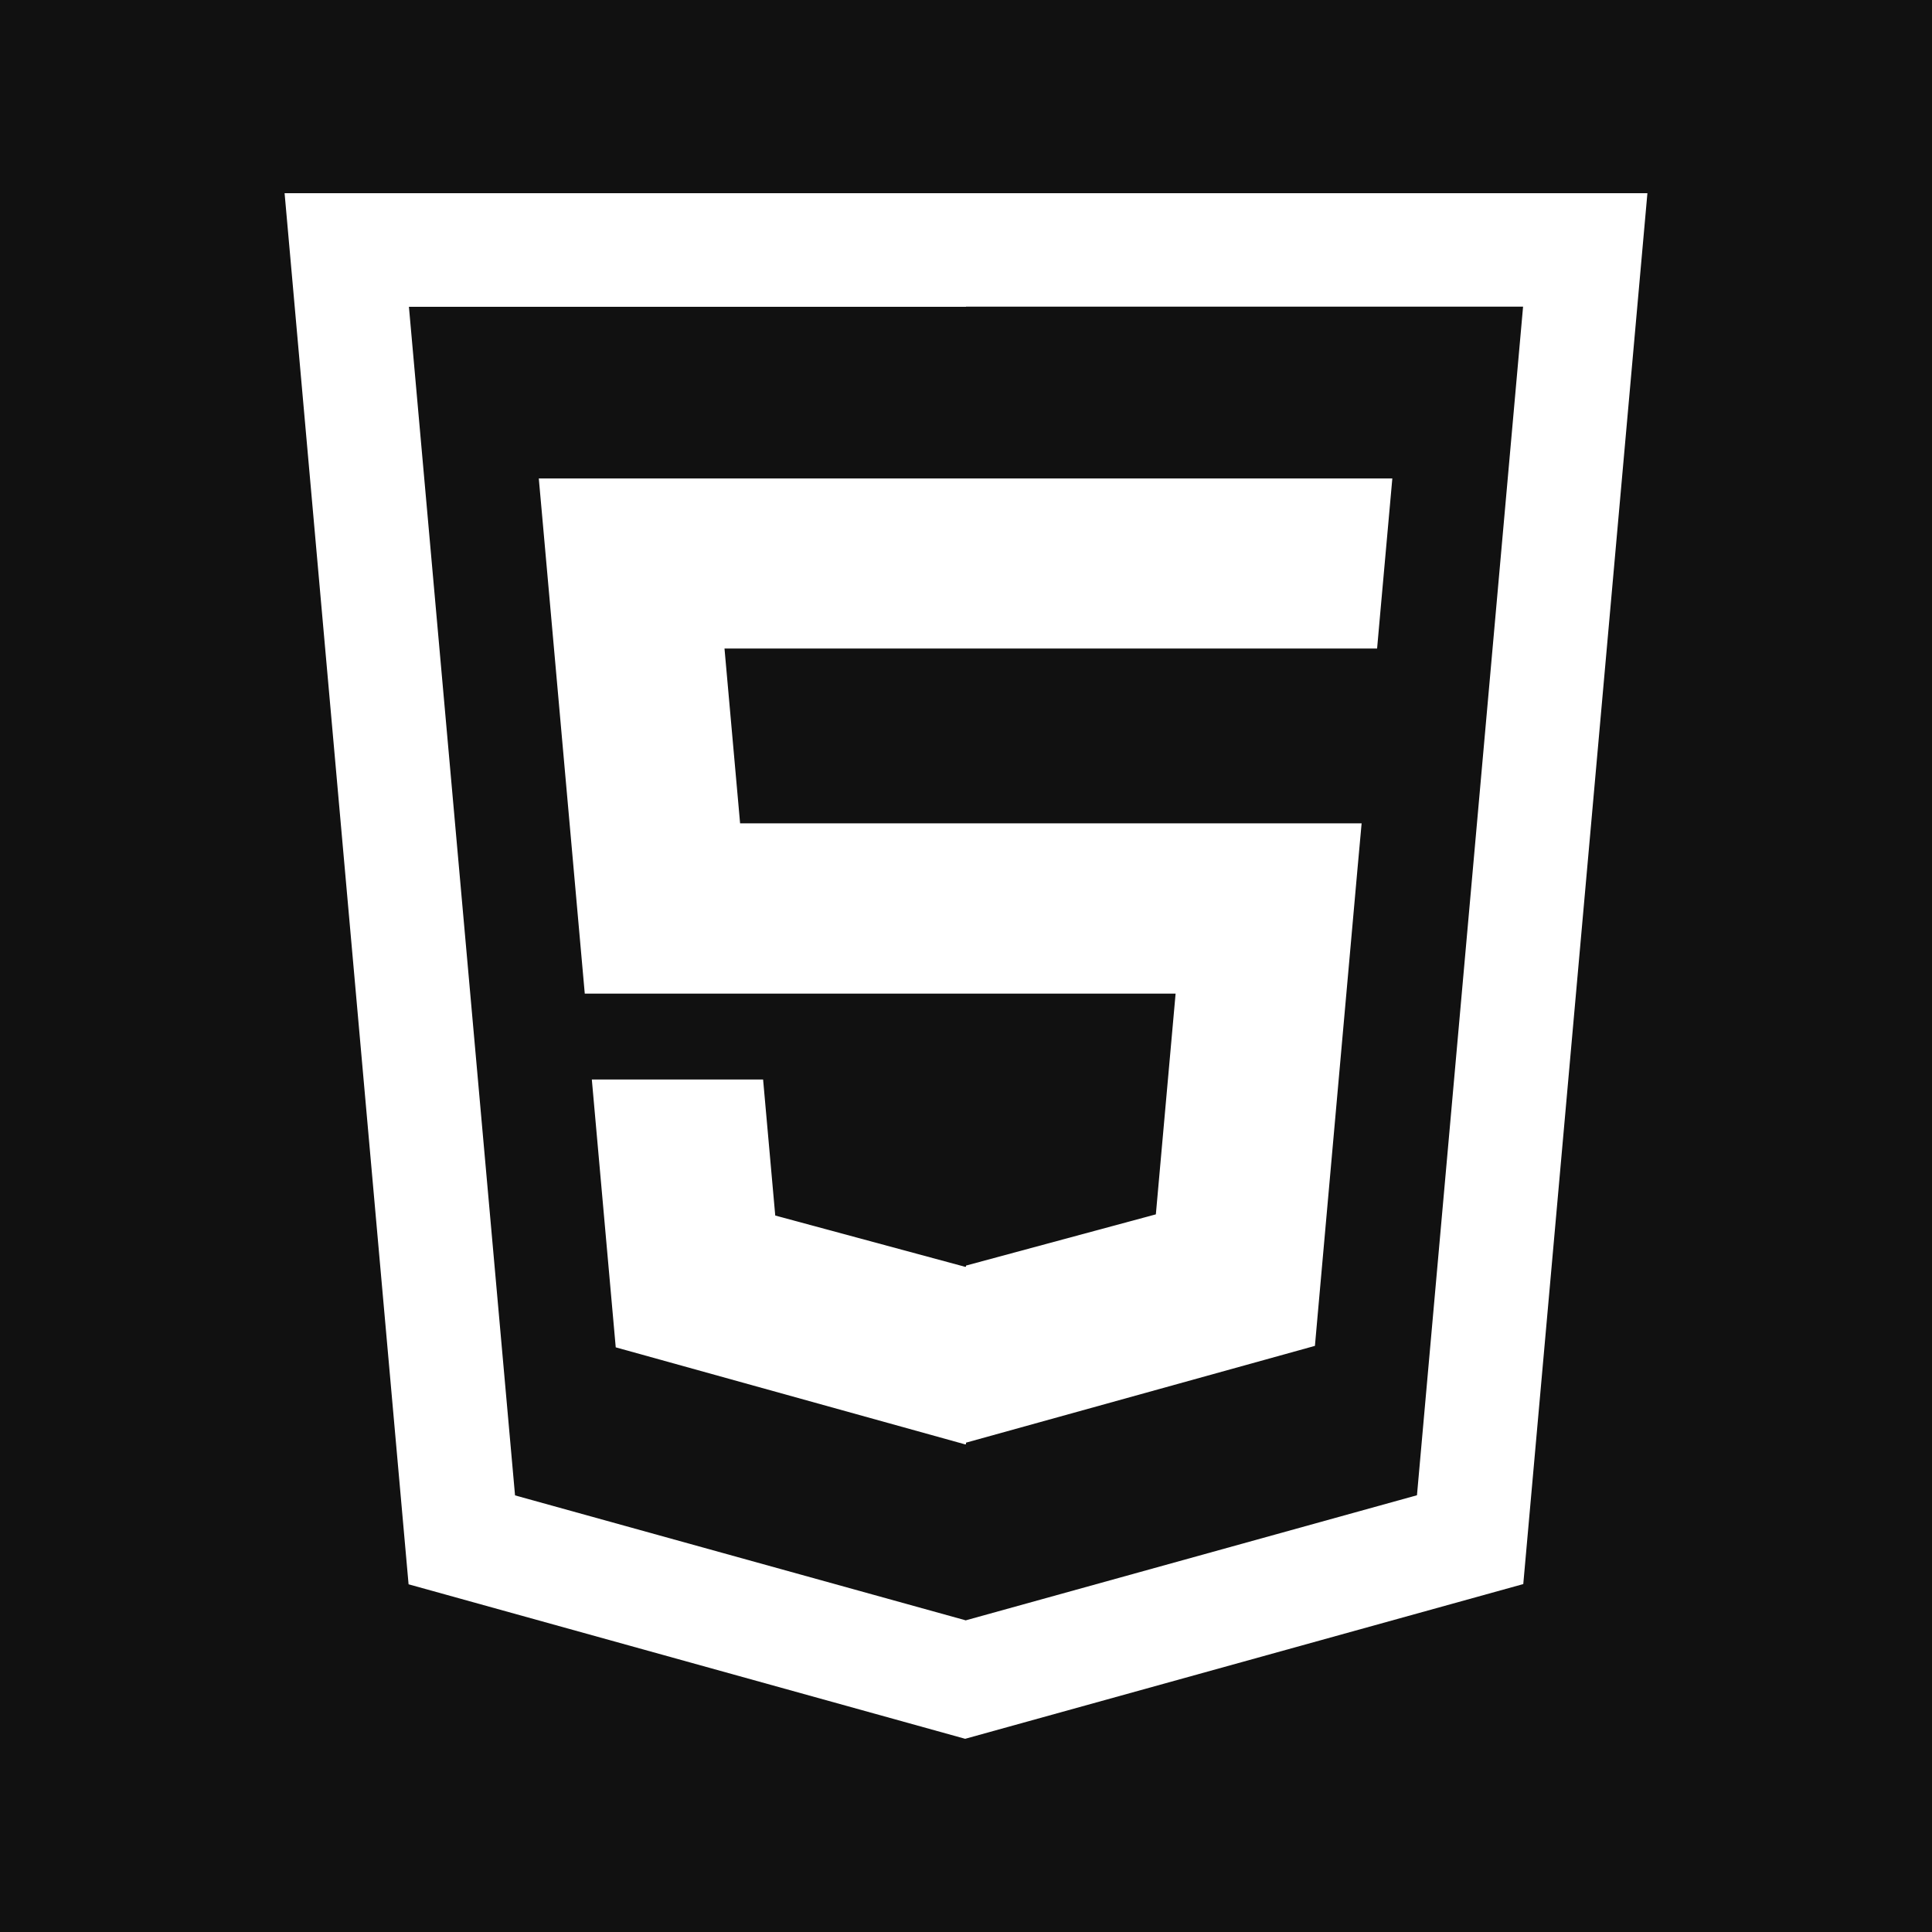 <svg xmlns="http://www.w3.org/2000/svg" viewBox="0 0 1272 1272"><defs><style>.cls-1{fill:#111111;}</style></defs><title>Recurso 4</title><g id="Capa_2" data-name="Capa 2"><g id="Capa_1-2" data-name="Capa 1"><path class="cls-1" d="M0,0V1272H1272V0ZM1002.9,1042.93,635.45,1144.8,269,1043.08,187.37,127.2h897.26Z"/><path class="cls-1" d="M636,1066.86v-.1l296.91-82.31,69.86-782.55H636v.1H269.23l69.86,782.54ZM636,315H916.69L914,345l-5.1,56.8L906.66,427H477l10.27,115.08h409.2l-2.73,30.09-26.33,295-1.68,18.93L636,949.83v1l-.52.14L405.39,887.07,389.65,710.71H502.41l8,89.58,125.1,33.78.49-.14v-.69l125-33.73,13-145.34H385l-27.57-309.1L354.73,315Z"/></g></g></svg>